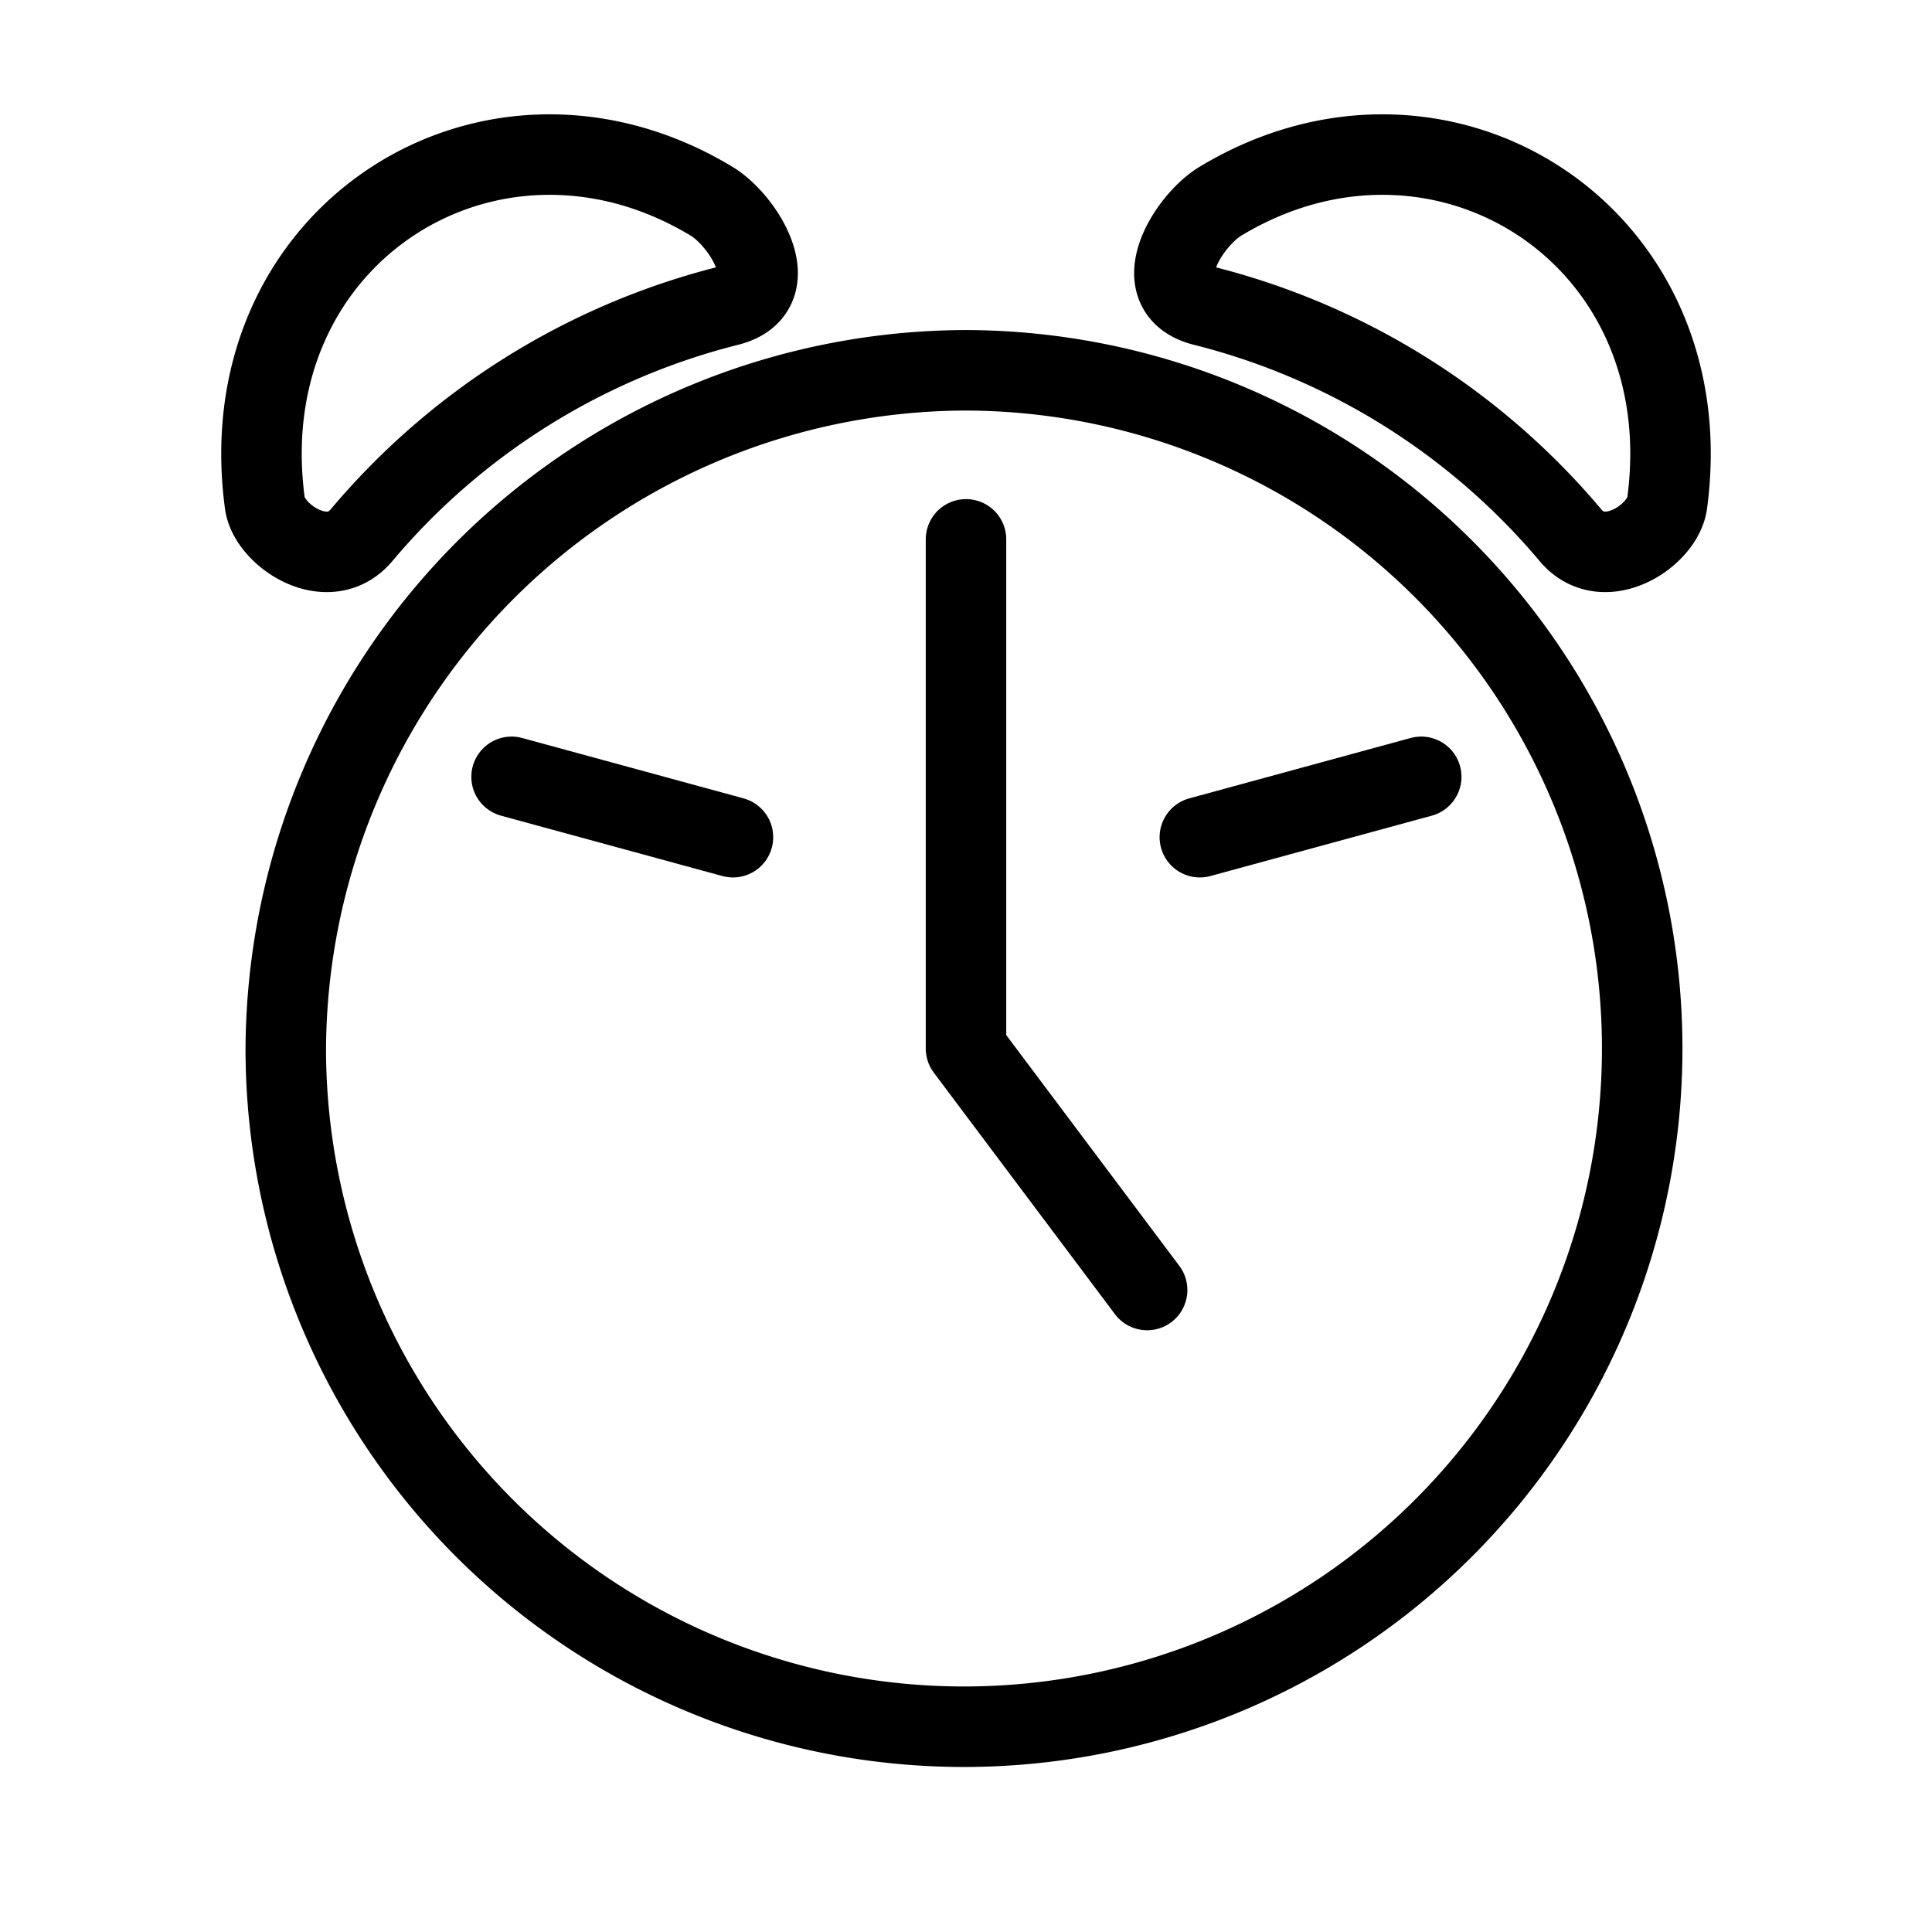<svg xmlns="http://www.w3.org/2000/svg" viewBox="0 0 48 48"><defs><style>.a,.b{stroke-width:2px;fill:none;stroke:#000;}.b{stroke-width:2px;stroke-linecap:round;stroke-linejoin:round;}</style></defs><path class="a" d="M24,9.2h0A16.85,16.85,0,1,1,7.1,26.1h0A16.94,16.94,0,0,1,24,9.2Z"/><path class="b" d="M35.31,19.3l-5.5,1.5"/><path class="b" d="M12.71,19.3l5.5,1.5"/><path class="b" d="M17.68,5c-5.45-3.29-12,.8-11.1,7.5.1.8,1.57,1.78,2.4.8a17.48,17.48,0,0,1,9.1-5.7C19.57,7.24,18.49,5.49,17.68,5Z"/><path class="b" d="M30.32,5c5.45-3.29,12,.8,11.1,7.5-.1.8-1.57,1.78-2.4.8a17.48,17.48,0,0,0-9.1-5.7C28.43,7.24,29.51,5.49,30.32,5Z"/><path class="b" d="M24,13.4V26.05l4.5,6"/></svg>